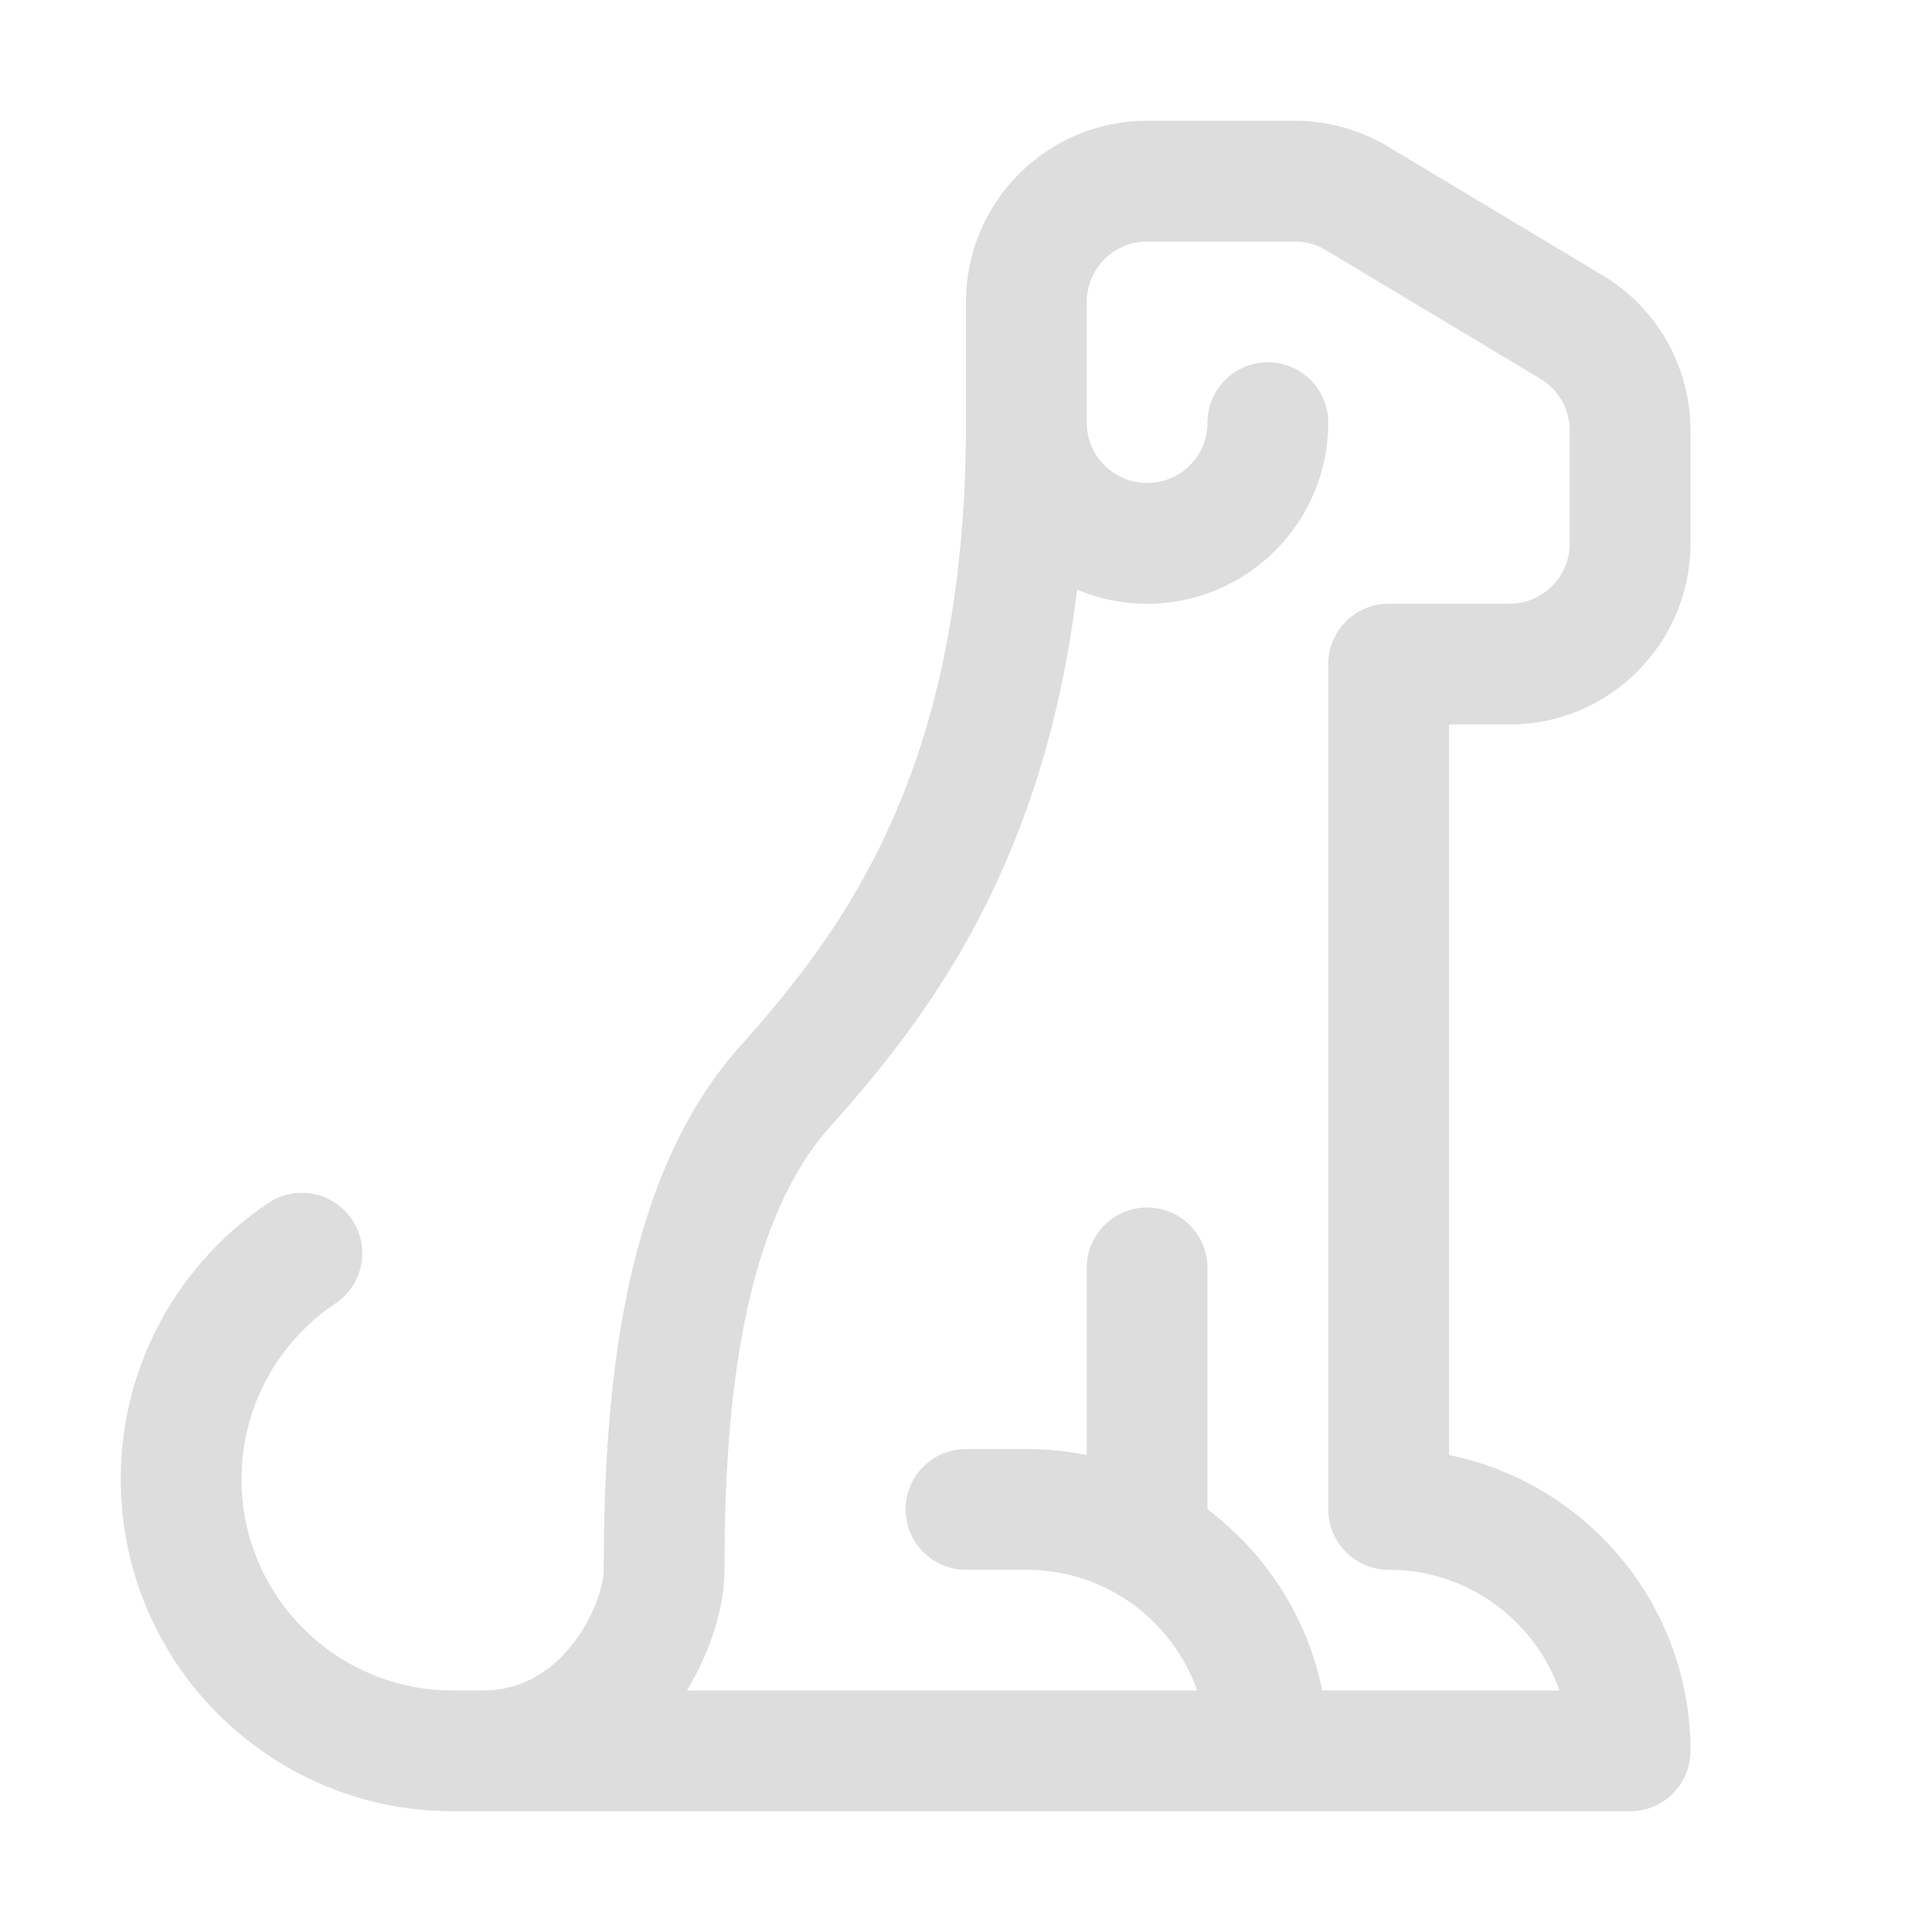 <svg width="16" height="16" viewBox="0 0 16 16" fill="none" xmlns="http://www.w3.org/2000/svg">
    <path d="M9.5 2C9.224 2 9 2.224 9 2.5V3.5C9 3.776 9.224 4 9.5 4C9.776 4 10 3.776 10 3.5C10 3.224 10.224 3 10.5 3C10.776 3 11 3.224 11 3.5C11 4.328 10.328 5 9.5 5C9.294 5 9.099 4.959 8.92 4.884C8.81 5.791 8.593 6.542 8.311 7.181C7.899 8.119 7.36 8.789 6.873 9.333C6.525 9.722 6.3 10.28 6.167 10.944C6.034 11.604 6 12.325 6 13C6 13.303 5.889 13.669 5.689 14L9.915 14C9.795 13.661 9.557 13.378 9.25 13.2C9.03 13.073 8.774 13 8.5 13H8C7.724 13 7.5 12.776 7.5 12.5C7.5 12.224 7.724 12 8 12H8.5C8.671 12 8.838 12.017 9 12.05V10.5C9 10.224 9.224 10 9.5 10C9.776 10 10 10.224 10 10.5V12.5C10.48 12.86 10.826 13.389 10.95 14H12.915C12.709 13.417 12.153 13 11.5 13C11.224 13 11 12.776 11 12.5V5.5C11 5.224 11.224 5 11.5 5H12.5C12.776 5 13 4.776 13 4.5V3.566C13 3.391 12.908 3.228 12.757 3.137L10.98 2.071C10.903 2.025 10.814 2 10.723 2H9.5ZM4 14C4.314 14 4.556 13.848 4.735 13.625C4.926 13.386 5 13.118 5 13C5 12.3 5.035 11.503 5.186 10.747C5.337 9.996 5.613 9.242 6.127 8.667C6.584 8.157 7.045 7.577 7.396 6.778C7.747 5.981 8 4.939 8 3.5V2.5C8 1.672 8.672 1 9.5 1H10.723C10.995 1 11.262 1.074 11.495 1.214L13.272 2.28C13.724 2.551 14 3.039 14 3.566V4.5C14 5.328 13.328 6 12.5 6H12V12.05C13.141 12.282 14 13.29 14 14.5C14 14.776 13.776 15 13.5 15L3.75 15C2.231 15 1 13.769 1 12.25C1 11.296 1.486 10.456 2.222 9.963C2.451 9.81 2.762 9.871 2.916 10.101C3.069 10.33 3.008 10.641 2.778 10.794C2.308 11.109 2 11.644 2 12.25C2 13.216 2.784 14 3.75 14H4Z"
          fill="#dddddd"/>
</svg>
